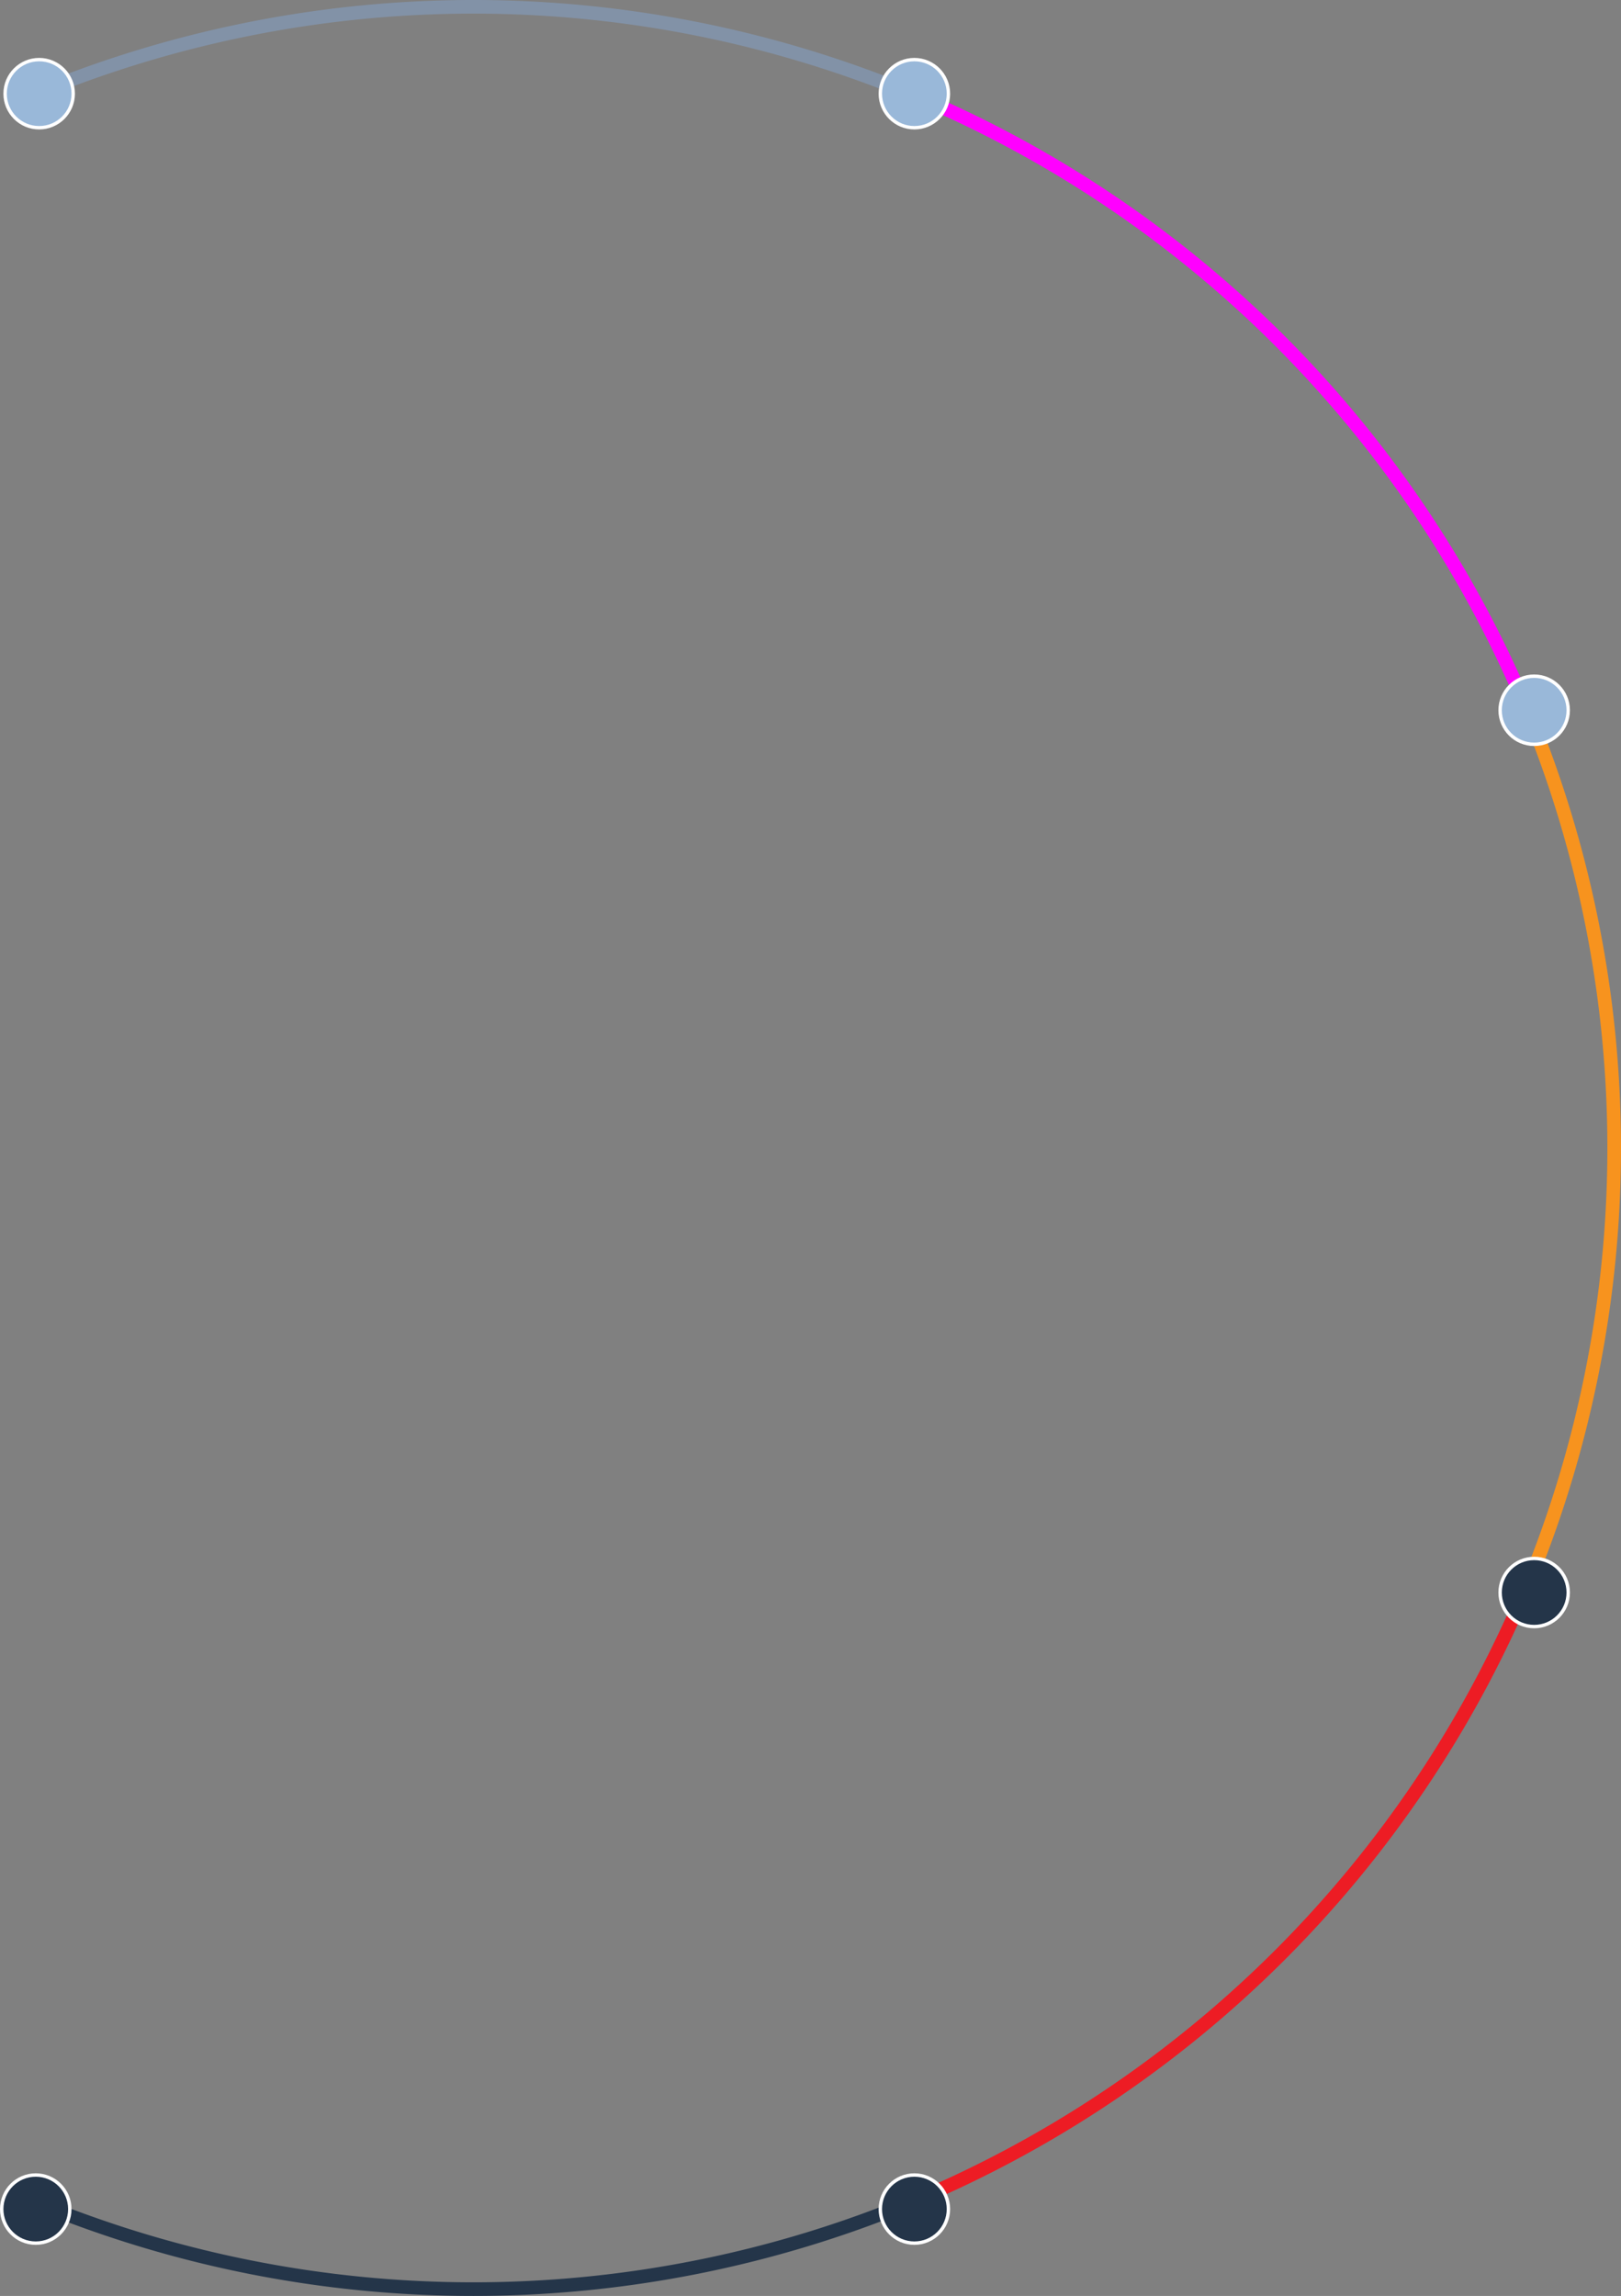 <svg id="Layer_1" data-name="Layer 1" xmlns="http://www.w3.org/2000/svg" viewBox="0 0 476 674"><rect x="0" y="0" width="476" height="674" fill="#808080" stroke="none"/><defs><style>.cls-1,.cls-2,.cls-3,.cls-4,.cls-5{fill:none;stroke-width:4px;}.cls-1{stroke:#243549;}.cls-1,.cls-2,.cls-3,.cls-4,.cls-5,.cls-6,.cls-7{stroke-miterlimit:10;}.cls-2{stroke:#ed1c24;}.cls-3{stroke:#f7931e;}.cls-4{stroke:#f0f;}.cls-5{stroke:#8292a7;}.cls-6{fill:#99b8d9;}.cls-6,.cls-7{stroke:#fff;}.cls-7{fill:#243549;}</style></defs><title>anything jare-01</title><path class="cls-1" d="M669.63,801.41a336.15,336.15,0,0,1-257.13.06" transform="translate(-402 -155)"/><path class="cls-2" d="M850.06,621.48A336.17,336.17,0,0,1,669.63,801.41" transform="translate(-402 -155)"/><path class="cls-3" d="M849.67,361.6a336.11,336.11,0,0,1,.39,259.87" transform="translate(-402 -155)"/><path class="cls-4" d="M669.43,182.5A336.17,336.17,0,0,1,849.67,361.6" transform="translate(-402 -155)"/><path class="cls-5" d="M413.54,182.1a336.16,336.16,0,0,1,255.89.4" transform="translate(-402 -155)"/><circle class="cls-6" cx="11.5" cy="27.5" r="10"/><circle class="cls-6" cx="268.5" cy="27.5" r="10"/><circle class="cls-6" cx="450.5" cy="208.5" r="10"/><circle class="cls-7" cx="450.5" cy="467.5" r="10"/><circle class="cls-7" cx="268.5" cy="648.5" r="10"/><circle class="cls-7" cx="10.5" cy="648.5" r="10"/></svg>